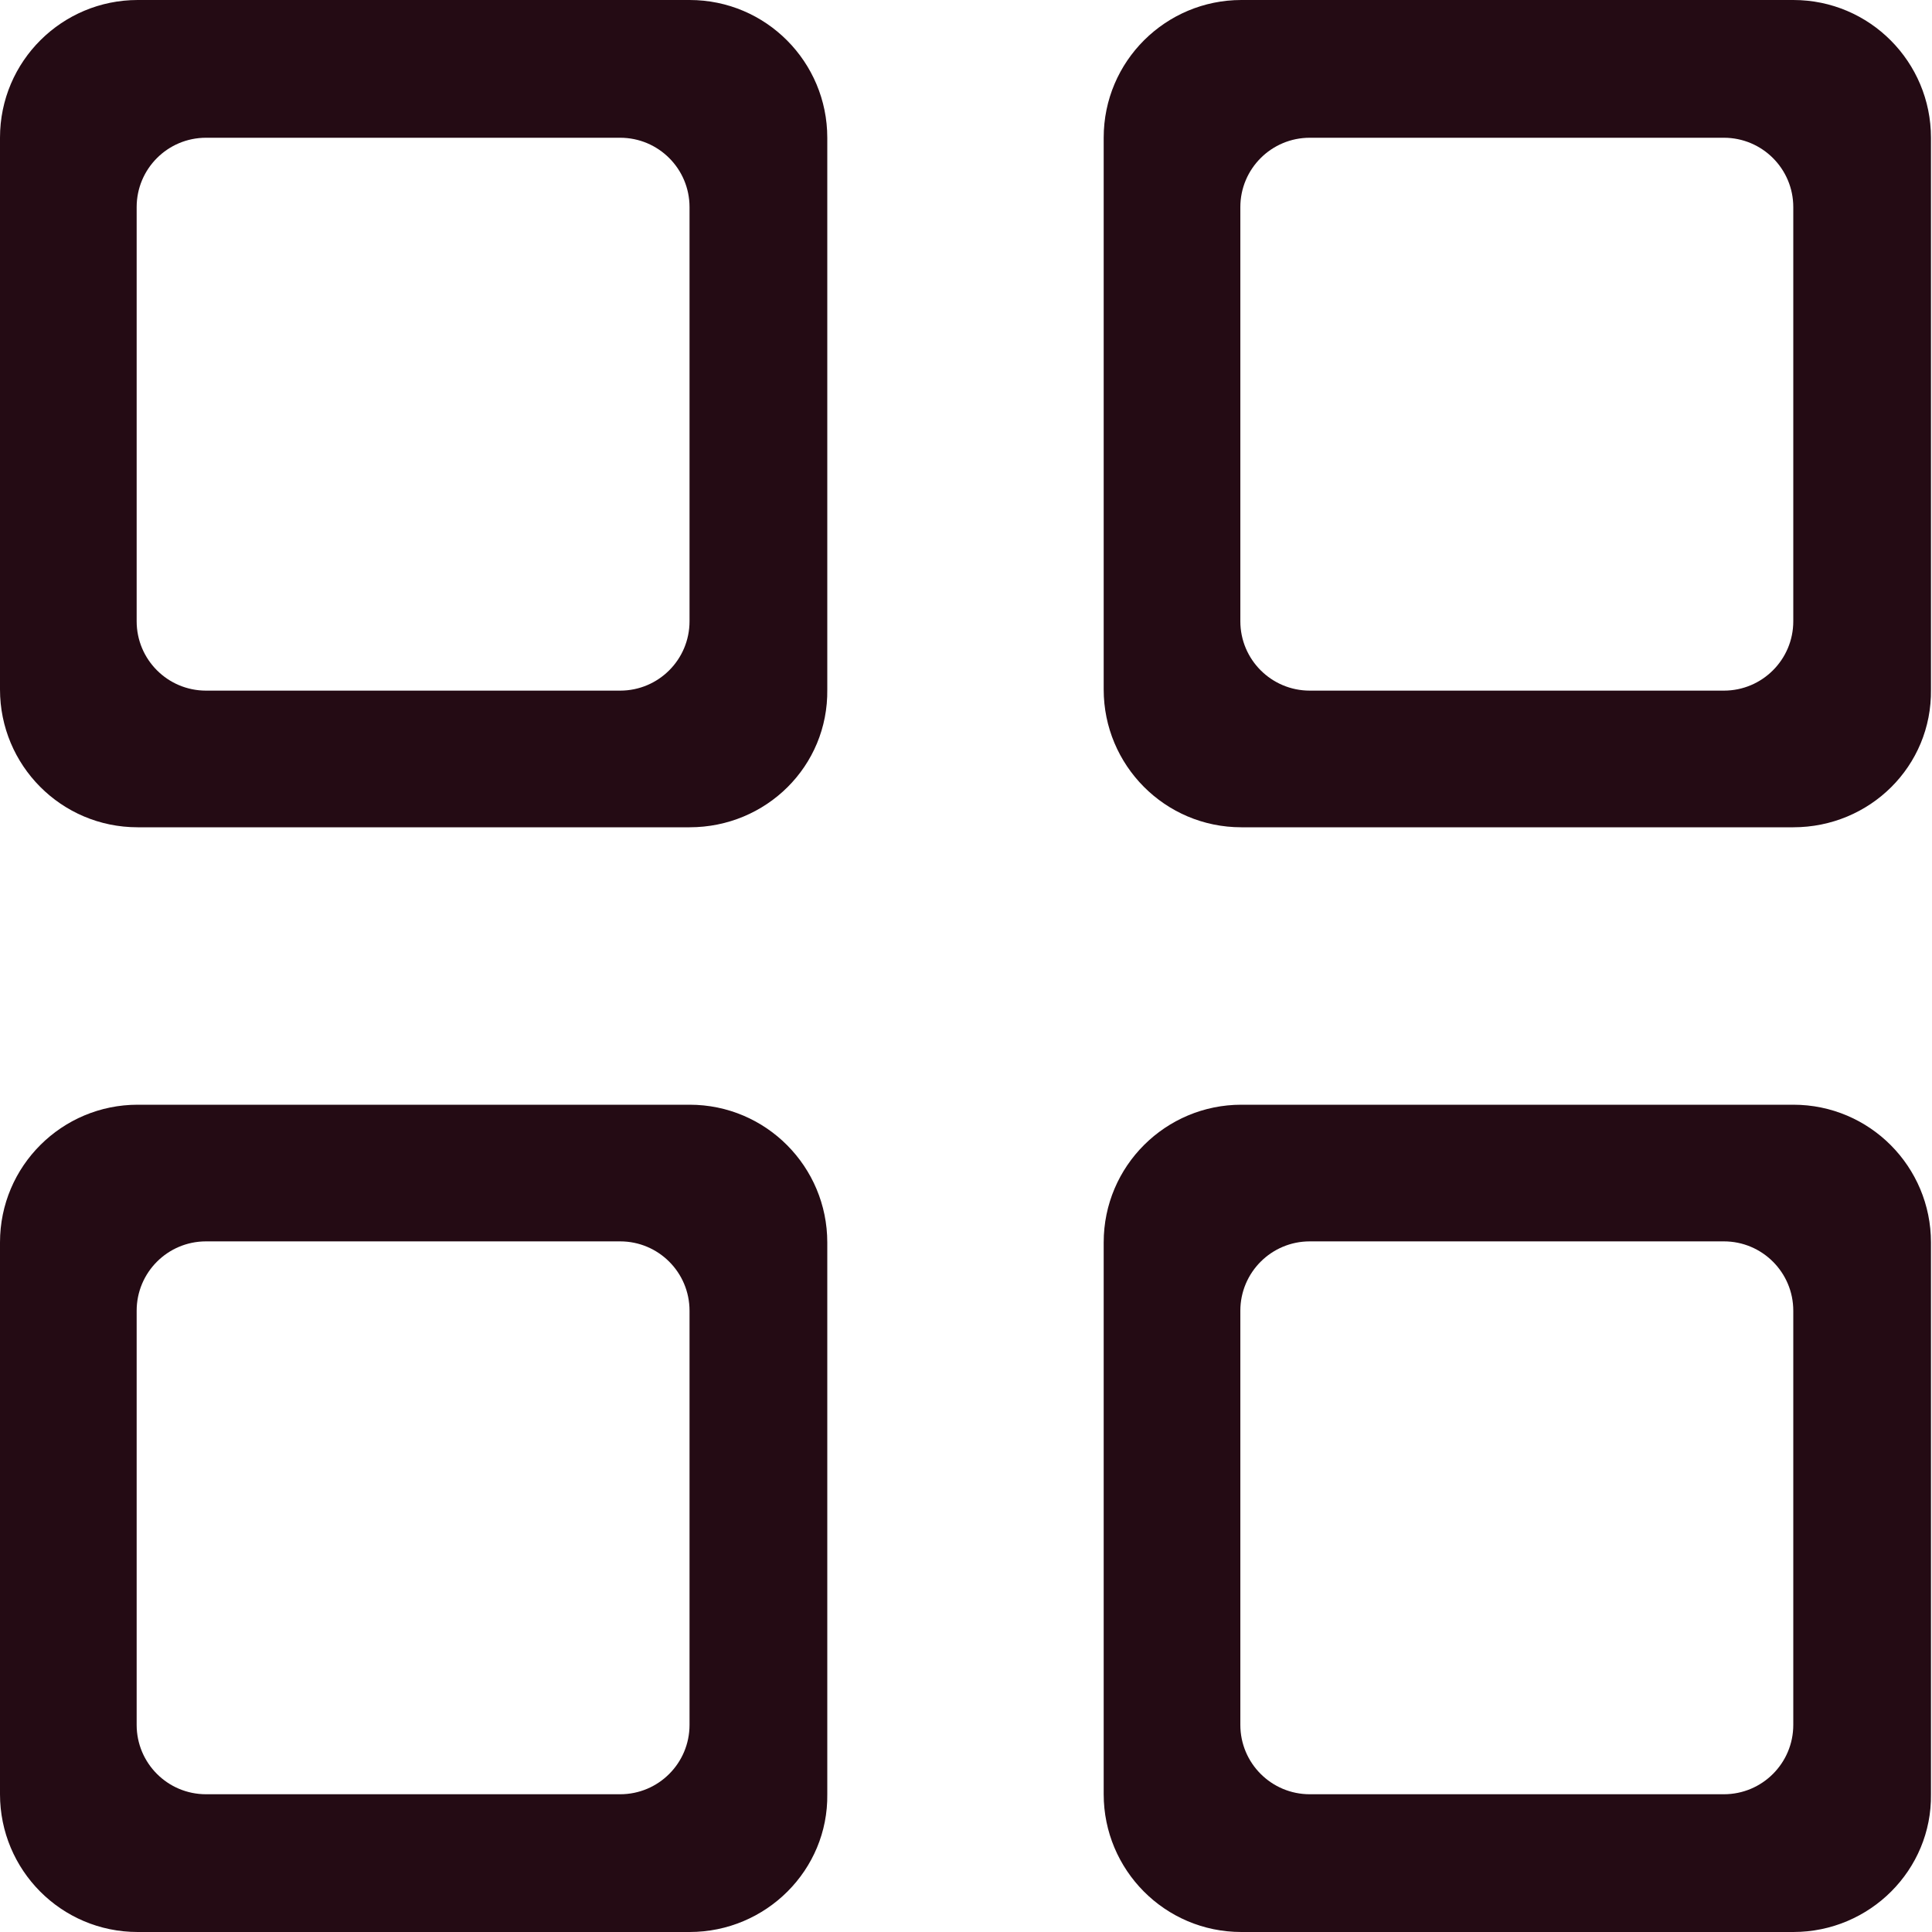 <svg width="30" height="30" viewBox="0 0 30 30" fill="none" xmlns="http://www.w3.org/2000/svg">
<path fill-rule="evenodd" clip-rule="evenodd" d="M27.846 30H19.276C18.087 30 17.138 29.035 17.138 27.861V19.292C17.138 18.103 18.103 17.154 19.276 17.154H27.846C29.035 17.154 29.984 18.119 29.984 19.292V27.861C30 29.035 29.035 30 27.846 30ZM27.846 20.353C27.846 19.758 27.363 19.276 26.769 19.276H20.338C19.743 19.276 19.26 19.758 19.26 20.353V26.784C19.26 27.379 19.743 27.861 20.338 27.861H26.769C27.363 27.861 27.846 27.379 27.846 26.784V20.353ZM27.846 12.846H19.276C18.087 12.846 17.138 11.881 17.138 10.707V2.138C17.138 0.949 18.103 0 19.276 0H27.846C29.035 0 29.984 0.965 29.984 2.138V10.707C30 11.897 29.035 12.846 27.846 12.846ZM27.846 3.216C27.846 2.621 27.363 2.139 26.769 2.139H20.338C19.743 2.139 19.26 2.621 19.26 3.216V9.647C19.26 10.242 19.743 10.724 20.338 10.724H26.769C27.363 10.724 27.846 10.242 27.846 9.647V3.216ZM10.708 30H2.138C0.948 30 0 29.035 0 27.861V19.292C0 18.103 0.965 17.154 2.138 17.154H10.708C11.897 17.154 12.846 18.119 12.846 19.292V27.861C12.862 29.035 11.897 30 10.708 30ZM10.707 20.353C10.707 19.758 10.225 19.276 9.63 19.276H3.199C2.604 19.276 2.122 19.758 2.122 20.353V26.784C2.122 27.379 2.604 27.861 3.199 27.861H9.63C10.225 27.861 10.707 27.379 10.707 26.784V20.353ZM10.708 12.846H2.138C0.948 12.846 0 11.881 0 10.707V2.138C0 0.949 0.965 0 2.138 0H10.708C11.897 0 12.846 0.965 12.846 2.138V10.707C12.862 11.897 11.897 12.846 10.708 12.846ZM10.707 3.216C10.707 2.621 10.225 2.139 9.63 2.139H3.199C2.604 2.139 2.122 2.621 2.122 3.216V9.647C2.122 10.242 2.604 10.724 3.199 10.724H9.63C10.225 10.724 10.707 10.242 10.707 9.647V3.216Z" fill="#240B14"/>
</svg>

